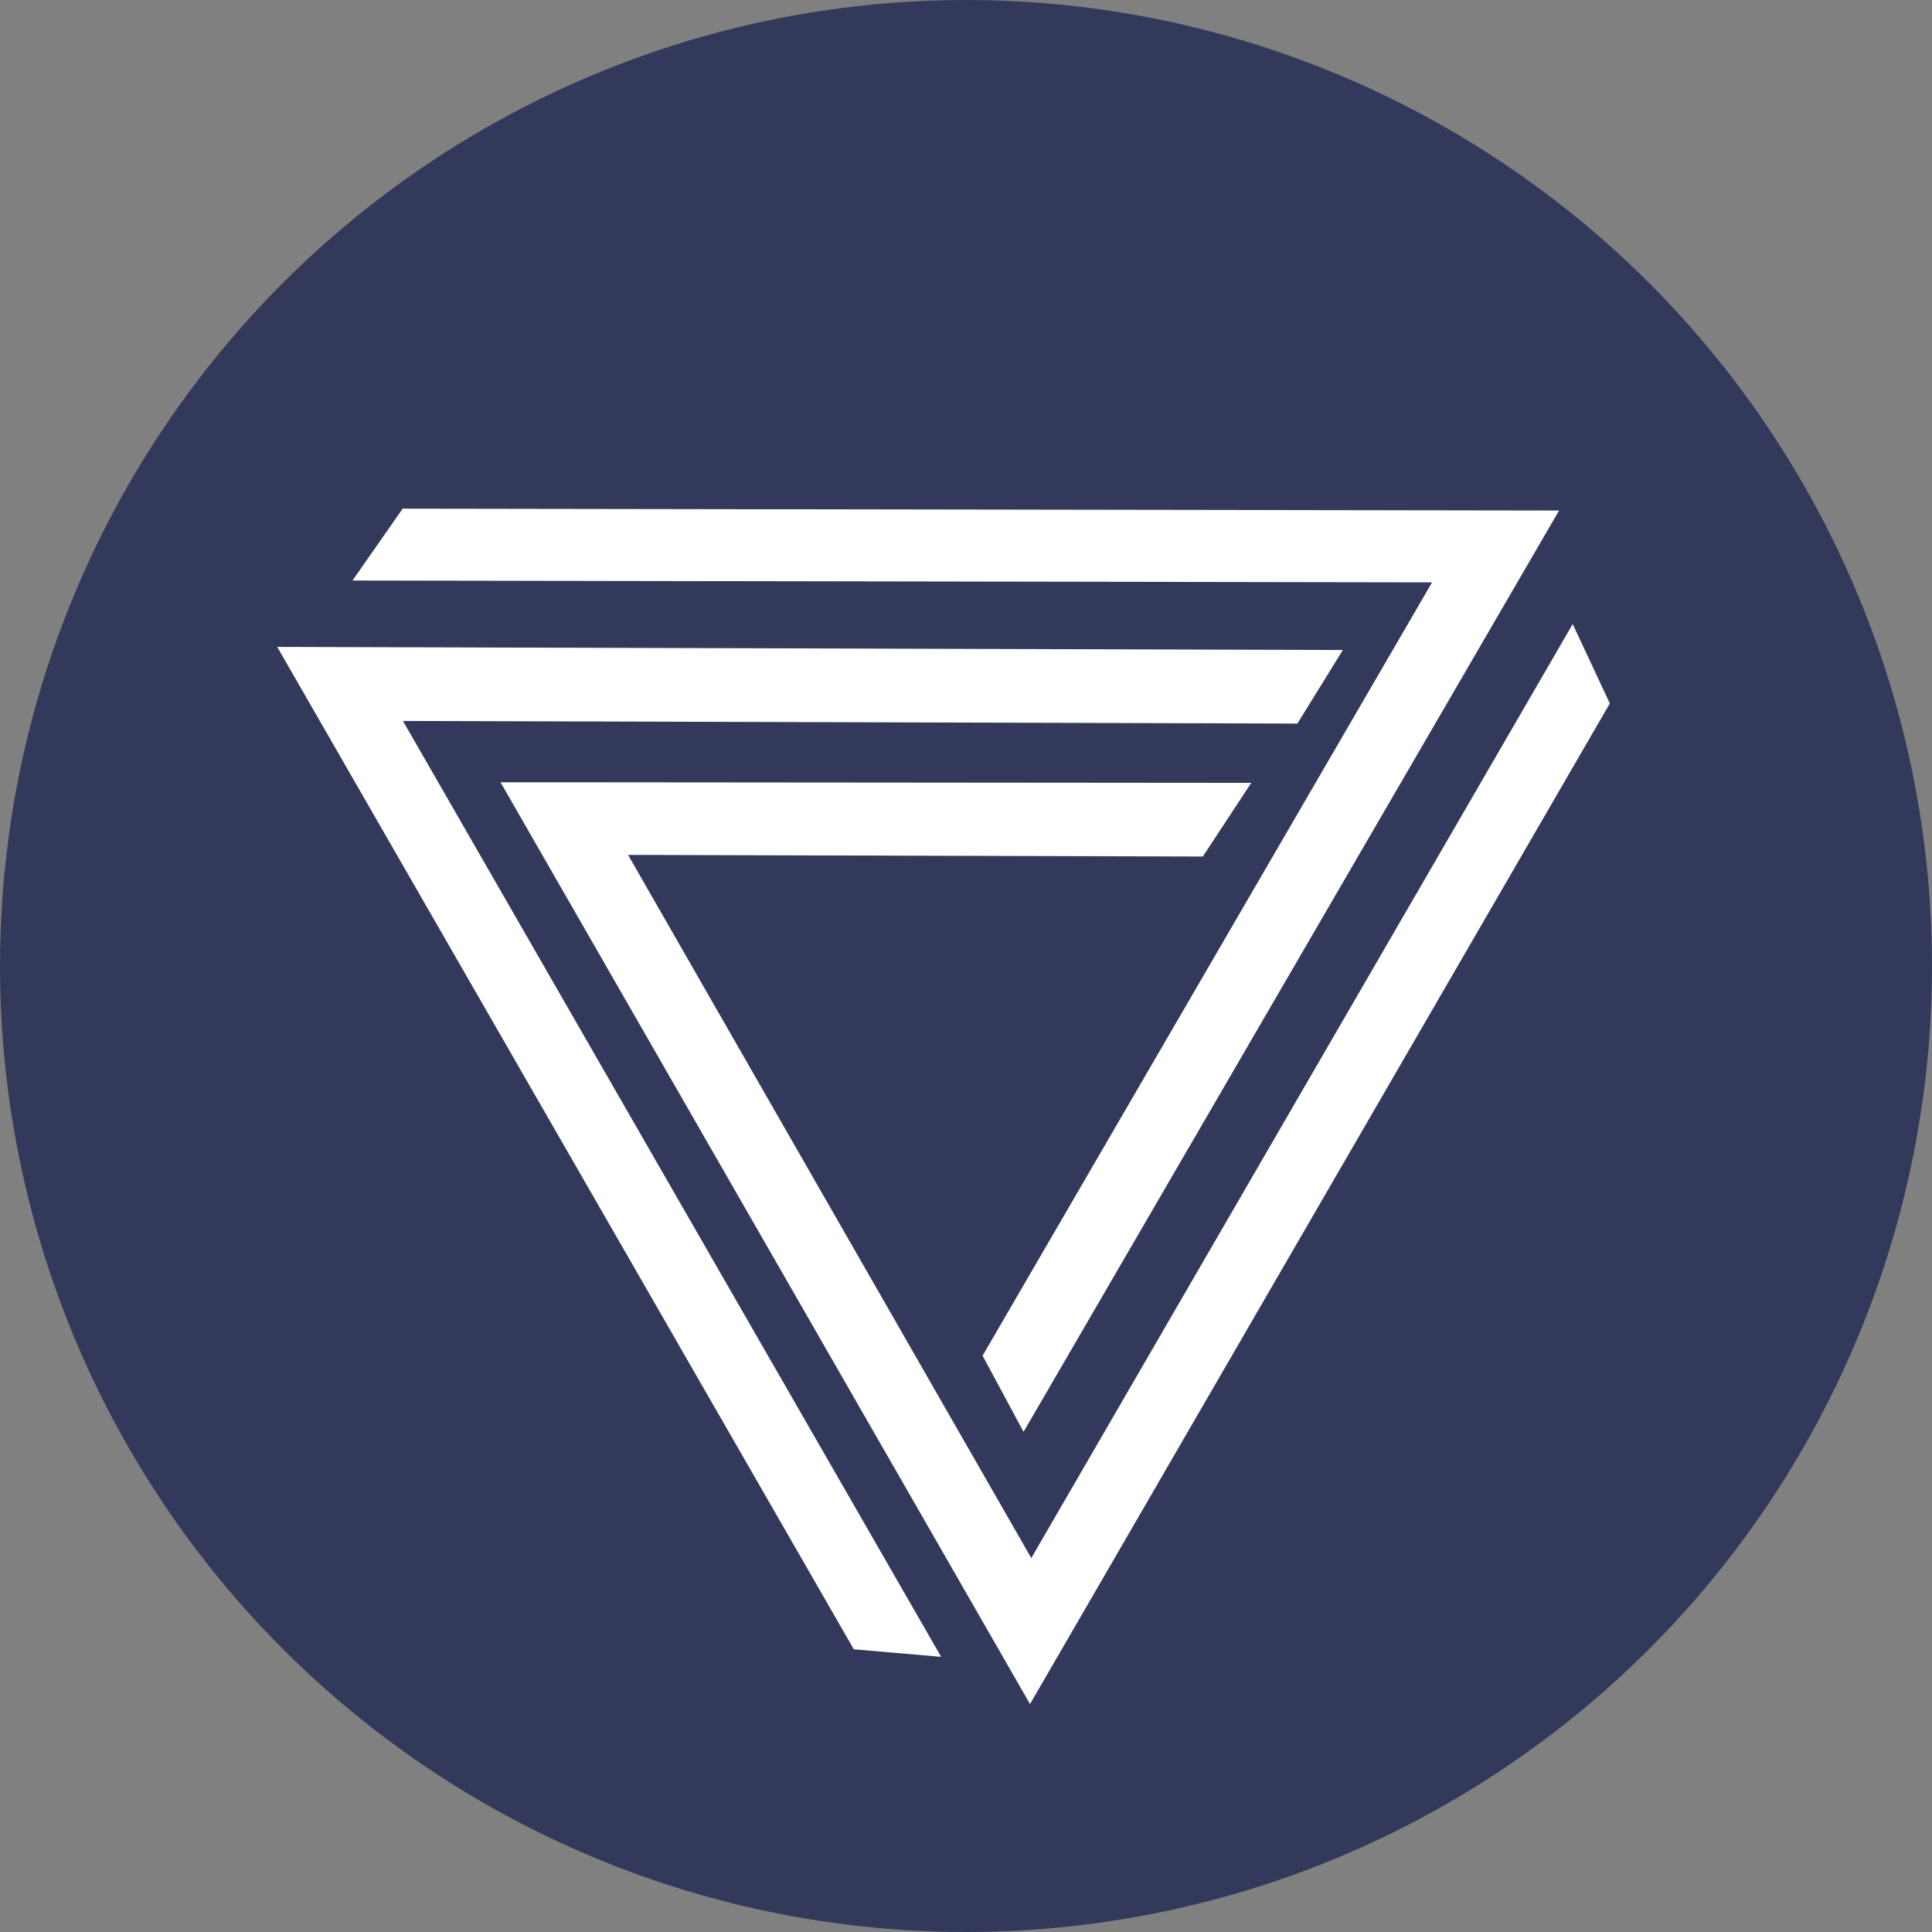 <?xml version="1.0" encoding="utf-8"?>
<!-- Generator: Adobe Illustrator 16.0.0, SVG Export Plug-In . SVG Version: 6.00 Build 0)  -->
<!DOCTYPE svg PUBLIC "-//W3C//DTD SVG 1.1//EN" "http://www.w3.org/Graphics/SVG/1.1/DTD/svg11.dtd">
<svg version="1.1" id="Capa_1" xmlns="http://www.w3.org/2000/svg" xmlns:xlink="http://www.w3.org/1999/xlink" x="0px" y="0px"
	 width="1000px" height="1000px" viewBox="0 0 1000 1000" enable-background="new 0 0 1000 1000" xml:space="preserve">
<rect x="0" y="0" width="1000" height="1000" fill="#808080" stroke="none"/>
<circle fill="#33395B" cx="500" cy="500" r="500"/>
<g>
	<polygon fill="#FFFFFF" points="182.442,300.479 208.416,263.286 806.973,264.24 529.791,741.122 508.584,701.699 741.236,301.432 
			"/>
	<polygon fill="#FFFFFF" points="259.081,404.916 265.344,404.916 303.504,404.909 647.654,405.207 622.576,443.339 
		325.085,442.494 533.797,806.462 814.024,323.007 833.245,364.092 533.142,882.021 	"/>
	<polygon fill="#FFFFFF" points="487.134,857.574 441.936,853.673 143.484,334.832 695.067,336.439 671.531,374.515 
		208.562,373.166 	"/>
</g>
</svg>
